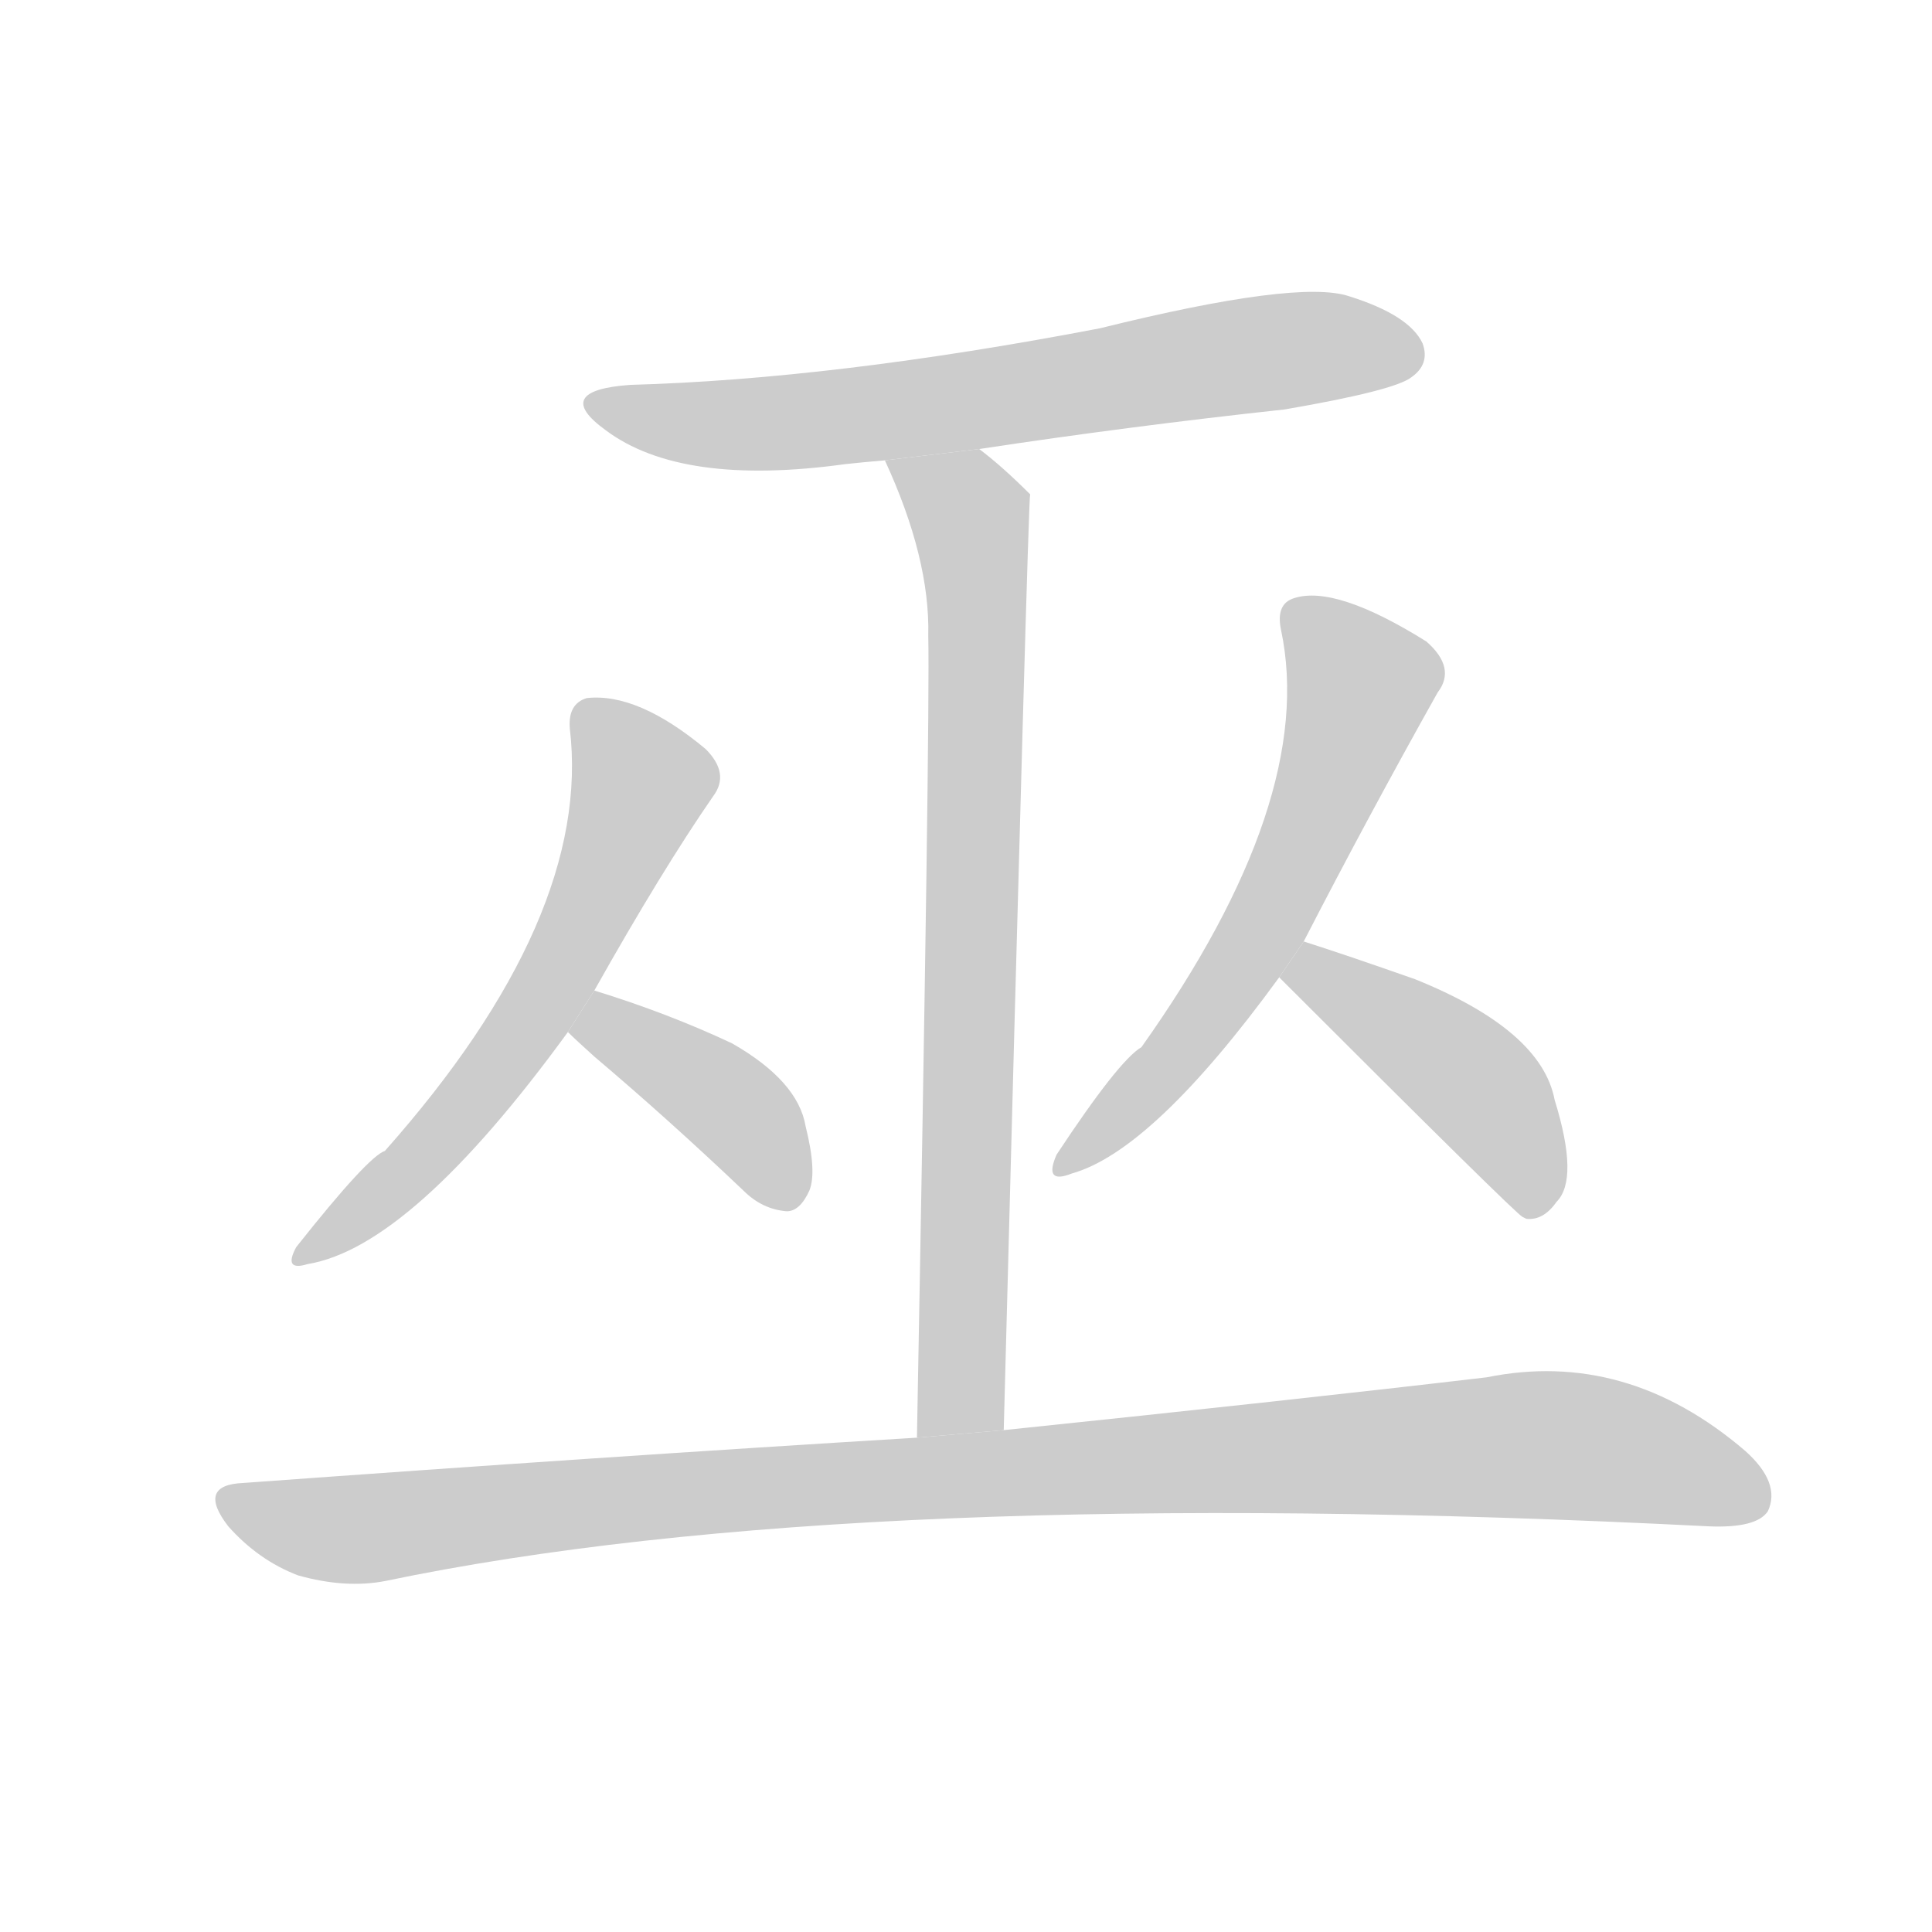 <!--
AnimCJK 2016-2017 Copyright Francois Mizessyn, https://github.com/parsimonhi/animCJK
Derived from:
    MakeMeAHanzi project - https://github.com/skishore/makemeahanzi
    Arphic PL KaitiM GB - https://apps.ubuntu.com/cat/applications/precise/fonts-arphic-gkai00mp/
    Arphic PL UKai - https://apps.ubuntu.com/cat/applications/fonts-arphic-ukai/
You can redistribute and/or modify this file under the terms of the Arphic Public License
as published by Arphic Technology Co., Ltd.
You should have received a copy of this license (the directory "APL") along with this file;
if not, see http://ftp.gnu.org/non-gnu/chinese-fonts-truetype/LICENSE.
-->
<svg id="z24043" class="acjk" version="1.1" viewBox="0 0 1024 1024" xmlns="http://www.w3.org/2000/svg" xmlns:xlink="http://www.w3.org/1999/xlink">
<style>
<![CDATA[
@keyframes z24043k {
	from {
		stroke:#c00;
		stroke-dashoffset:3000;
	}
	75% {
		stroke:#c00;
		stroke-dashoffset:0;
	}
	to {
		stroke:#000;
	}
}
#z24043 path[clip-path] {
	animation:z24043k 1s linear both;
	stroke-dasharray:3000;
	stroke-width:128;
	stroke-linecap:round;
	fill:none;
}
#z24043 path[clip-path="url(#z24043c1)"] {animation-delay:1s;}
#z24043 path[clip-path="url(#z24043c2)"] {animation-delay:2s;}
#z24043 path[clip-path="url(#z24043c3)"] {animation-delay:3s;}
#z24043 path[clip-path="url(#z24043c4)"] {animation-delay:4s;}
#z24043 path[clip-path="url(#z24043c5)"] {animation-delay:5s;}
#z24043 path[clip-path="url(#z24043c6)"] {animation-delay:6s;}
#z24043 path[clip-path="url(#z24043c7)"] {animation-delay:7s;}
#z24043 path {fill:#ccc;}
]]>
</style>
<path id="z24043d1" d="M519 238Q598 226 681 217Q739 207 748 200Q758 193 754 182Q747 167 715 157Q688 148 583 174Q442 201 334 204Q292 207 321 228Q361 258 448 246Q457 245 469 244L519 238 Z"/>
<path id="z24043d2" d="M532 758Q545 263 546 262Q531 247 519 238L469 244Q493 296 492 337Q493 382 486 762L532 758 Z"/>
<path id="z24043d3" d="M315 525Q351 461 378 422Q387 410 374 397Q338 367 311 370Q301 373 302 386Q314 486 204 610Q195 613 157 661Q150 674 163 670Q218 661 301 547L315 525 Z"/>
<path id="z24043d4" d="M301 547Q305 551 315 560Q354 593 394 631Q404 641 417 642Q424 642 429 631Q433 621 427 597Q423 573 388 553Q354 537 315 525L301 547 Z"/>
<path id="z24043d5" d="M691 499Q725 433 762 367Q772 354 756 340Q708 310 686 317Q676 320 679 334Q698 424 605 555Q593 562 560 612Q553 628 568 622Q611 610 678 518L691 499 Z"/>
<path id="z24043d6" d="M678 518Q804 644 807 645L809 646Q818 647 825 637Q837 625 824 583Q817 546 750 519Q713 506 691 499L678 518 Z"/>
<path id="z24043d7" d="M486 762Q321 772 129 786Q104 787 121 809Q137 827 158 835Q183 842 204 838Q453 786 906 809Q931 810 937 801Q944 786 925 769Q862 715 788 730Q686 742 532 758L486 762 Z"/>
<defs>
	<clipPath id="z24043c1"><use xlink:href="#z24043d1"/></clipPath>
	<clipPath id="z24043c2"><use xlink:href="#z24043d2"/></clipPath>
	<clipPath id="z24043c3"><use xlink:href="#z24043d3"/></clipPath>
	<clipPath id="z24043c4"><use xlink:href="#z24043d4"/></clipPath>
	<clipPath id="z24043c5"><use xlink:href="#z24043d5"/></clipPath>
	<clipPath id="z24043c6"><use xlink:href="#z24043d6"/></clipPath>
	<clipPath id="z24043c7"><use xlink:href="#z24043d7"/></clipPath>
</defs>
<path pathLength="2999" clip-path="url(#z24043c1)" d="M317 216L412 224L751 187"/>
<path pathLength="2999" clip-path="url(#z24043c2)" d="M477 247L514 272L517 301L502 760"/>
<path pathLength="2999" clip-path="url(#z24043c3)" d="M310 375L341 414L303 502L162 665"/>
<path pathLength="2999" clip-path="url(#z24043c4)" d="M306 543L388 587L414 636"/>
<path pathLength="2999" clip-path="url(#z24043c5)" d="M686 324L723 362L697 434L648 526L563 615"/>
<path pathLength="2999" clip-path="url(#z24043c6)" d="M696 504L790 583L813 642"/>
<path pathLength="2999" clip-path="url(#z24043c7)" d="M121 795L177 811L811 766L934 792"/>
</svg>
